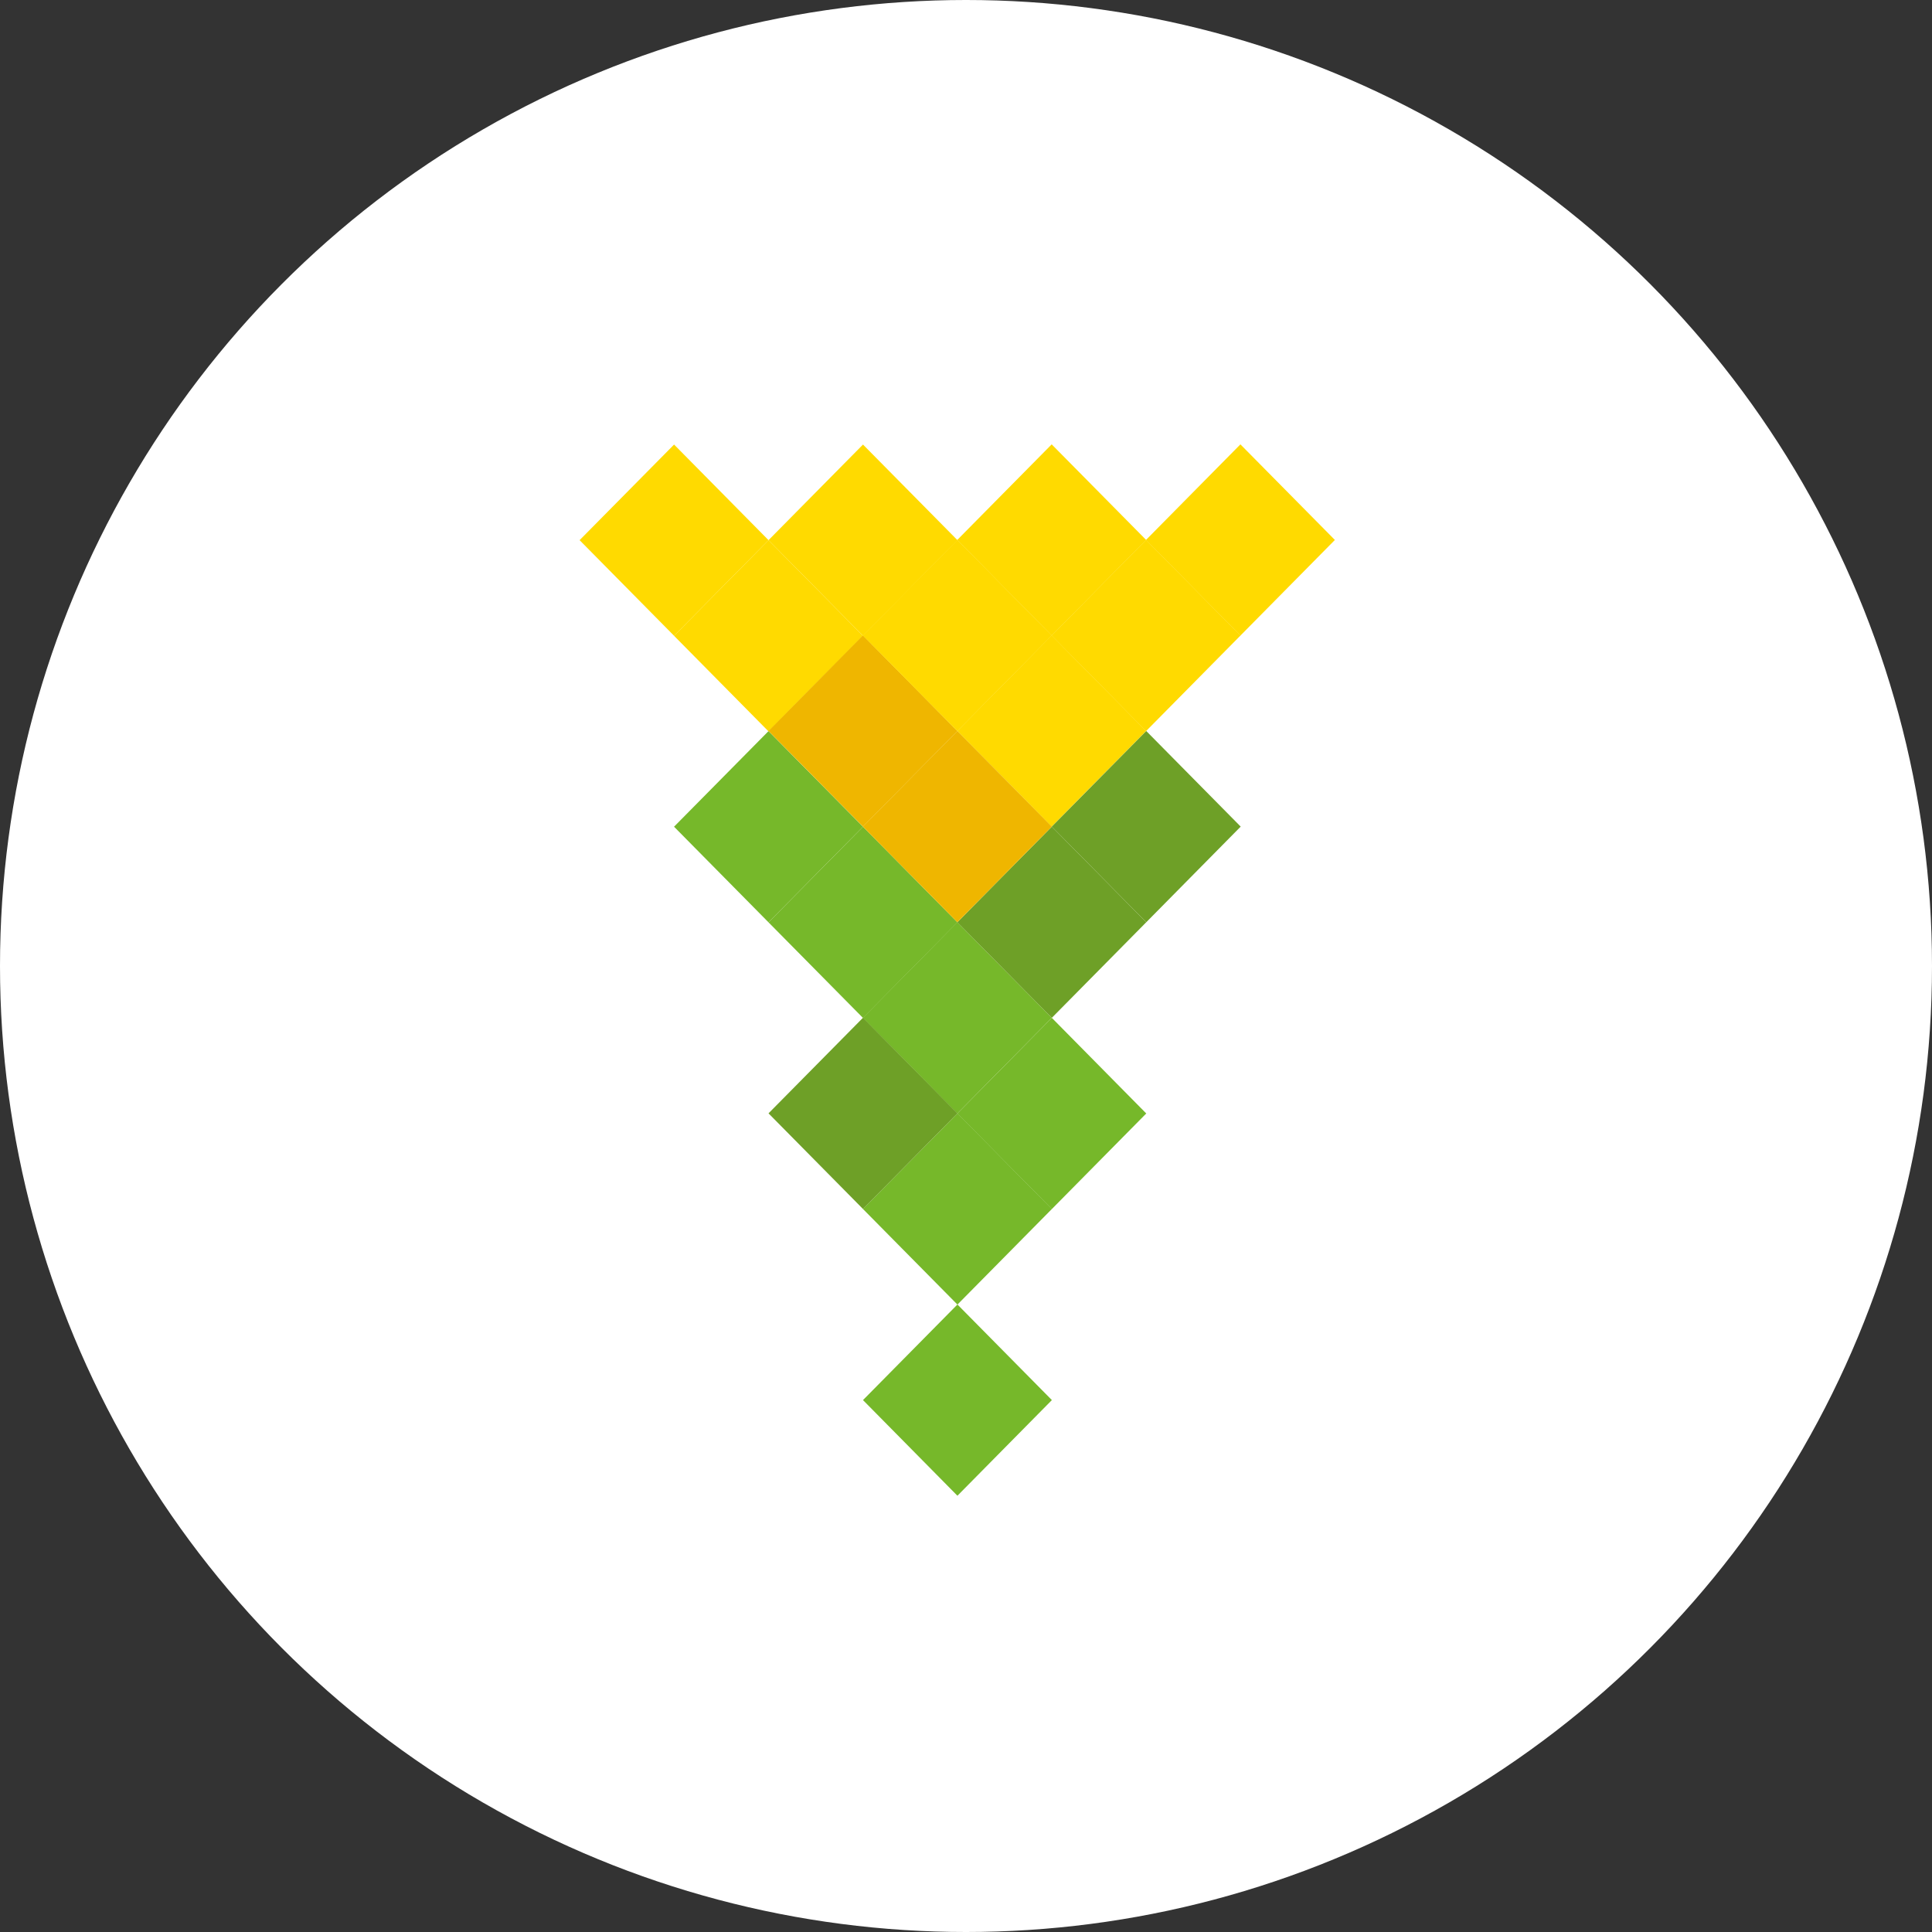 <?xml version="1.0" encoding="UTF-8"?>
<svg width="60px" height="60px" viewBox="0 0 60 60" version="1.1" xmlns="http://www.w3.org/2000/svg" xmlns:xlink="http://www.w3.org/1999/xlink">
    <rect x="0" y="0" width="60" height="60" fill="#333333" stroke="none"/>
    <!-- Generator: sketchtool 52.5 (67469) - http://www.bohemiancoding.com/sketch -->
    <title>1D63CE10-8A5D-4271-AA0F-8CE9CE2C1F07</title>
    <desc>Created with sketchtool.</desc>
    <g id="Мои-экраны" stroke="none" stroke-width="1" fill="none" fill-rule="evenodd">
        <g id="0_UI-kit" transform="translate(-322, -3682)">
            <g id="Group-30" transform="translate(322, 3682)">
                <g id="Group-26">
                    <circle id="Oval" fill="#FFFFFF" fill-rule="nonzero" cx="30" cy="30" r="30"></circle>
                    <g id="цветок">
                        <g id="знак" transform="translate(18, 13.8)">
                            <polygon id="Fill-1" fill="#76B82A" points="11.734 14.844 8.801 17.813 5.867 14.844 8.801 11.874"></polygon>
                            <polygon id="Fill-2" fill="#76B82A" points="8.801 11.874 5.867 14.844 2.933 11.874 5.867 8.905"></polygon>
                            <polygon id="Fill-3" fill="#FFDA00" points="8.801 5.945 5.867 8.914 2.933 5.945 5.867 2.975"></polygon>
                            <polygon id="Fill-4" fill="#FFDA00" points="0 2.975 2.934 5.945 5.867 2.975 2.934 0.006"></polygon>
                            <polygon id="Fill-5" fill="#EFB600" points="11.734 8.902 8.801 11.871 5.867 8.902 8.801 5.932"></polygon>
                            <polygon id="Fill-6" fill="#FFDA00" points="17.595 8.902 14.661 11.871 11.728 8.902 14.661 5.932"></polygon>
                            <polygon id="Fill-7" fill="#FFDA00" points="20.525 5.936 17.592 8.905 14.658 5.936 17.592 2.966"></polygon>
                            <polygon id="Fill-8" fill="#FFDA00" points="20.522 5.60197342e-05 17.589 2.969 20.522 5.939 23.456 2.969"></polygon>
                            <polygon id="Fill-9" fill="#FFDA00" points="5.867 2.975 8.801 5.945 11.734 2.975 8.801 0.006"></polygon>
                            <polygon id="Fill-10" fill="#FFDA00" points="14.665 5.936 11.731 8.905 8.797 5.936 11.731 2.966"></polygon>
                            <polygon id="Fill-11" fill="#FFDA00" points="14.661 5.60197342e-05 11.728 2.969 14.661 5.939 17.595 2.969"></polygon>
                            <polygon id="Fill-12" fill="#76B82A" points="14.667 23.746 11.734 26.715 8.8 23.746 11.734 20.776"></polygon>
                            <polygon id="Fill-13" fill="#76B82A" points="17.598 20.78 14.665 23.749 11.731 20.78 14.665 17.81"></polygon>
                            <polygon id="Fill-14" fill="#76B82A" points="14.665 17.81 11.731 20.78 8.797 17.81 11.731 14.84"></polygon>
                            <polygon id="Fill-15" fill="#76B82A" points="8.801 29.681 11.733 32.651 11.734 32.651 14.667 29.681 11.734 26.712"></polygon>
                            <polygon id="Fill-16" fill="#6EA027" points="11.734 20.776 8.801 23.746 5.867 20.776 8.801 17.807"></polygon>
                            <polygon id="Fill-17" fill="#6EA027" points="17.598 14.841 14.665 17.81 11.731 14.841 14.665 11.871"></polygon>
                            <polygon id="Fill-18" fill="#6EA027" points="20.531 11.871 17.598 14.841 14.664 11.871 17.598 8.902"></polygon>
                            <polygon id="Fill-19" fill="#EFB600" points="14.665 11.871 11.731 14.841 8.797 11.871 11.731 8.902"></polygon>
                        </g>
                    </g>
                </g>
            </g>
        </g>
    </g>
</svg>